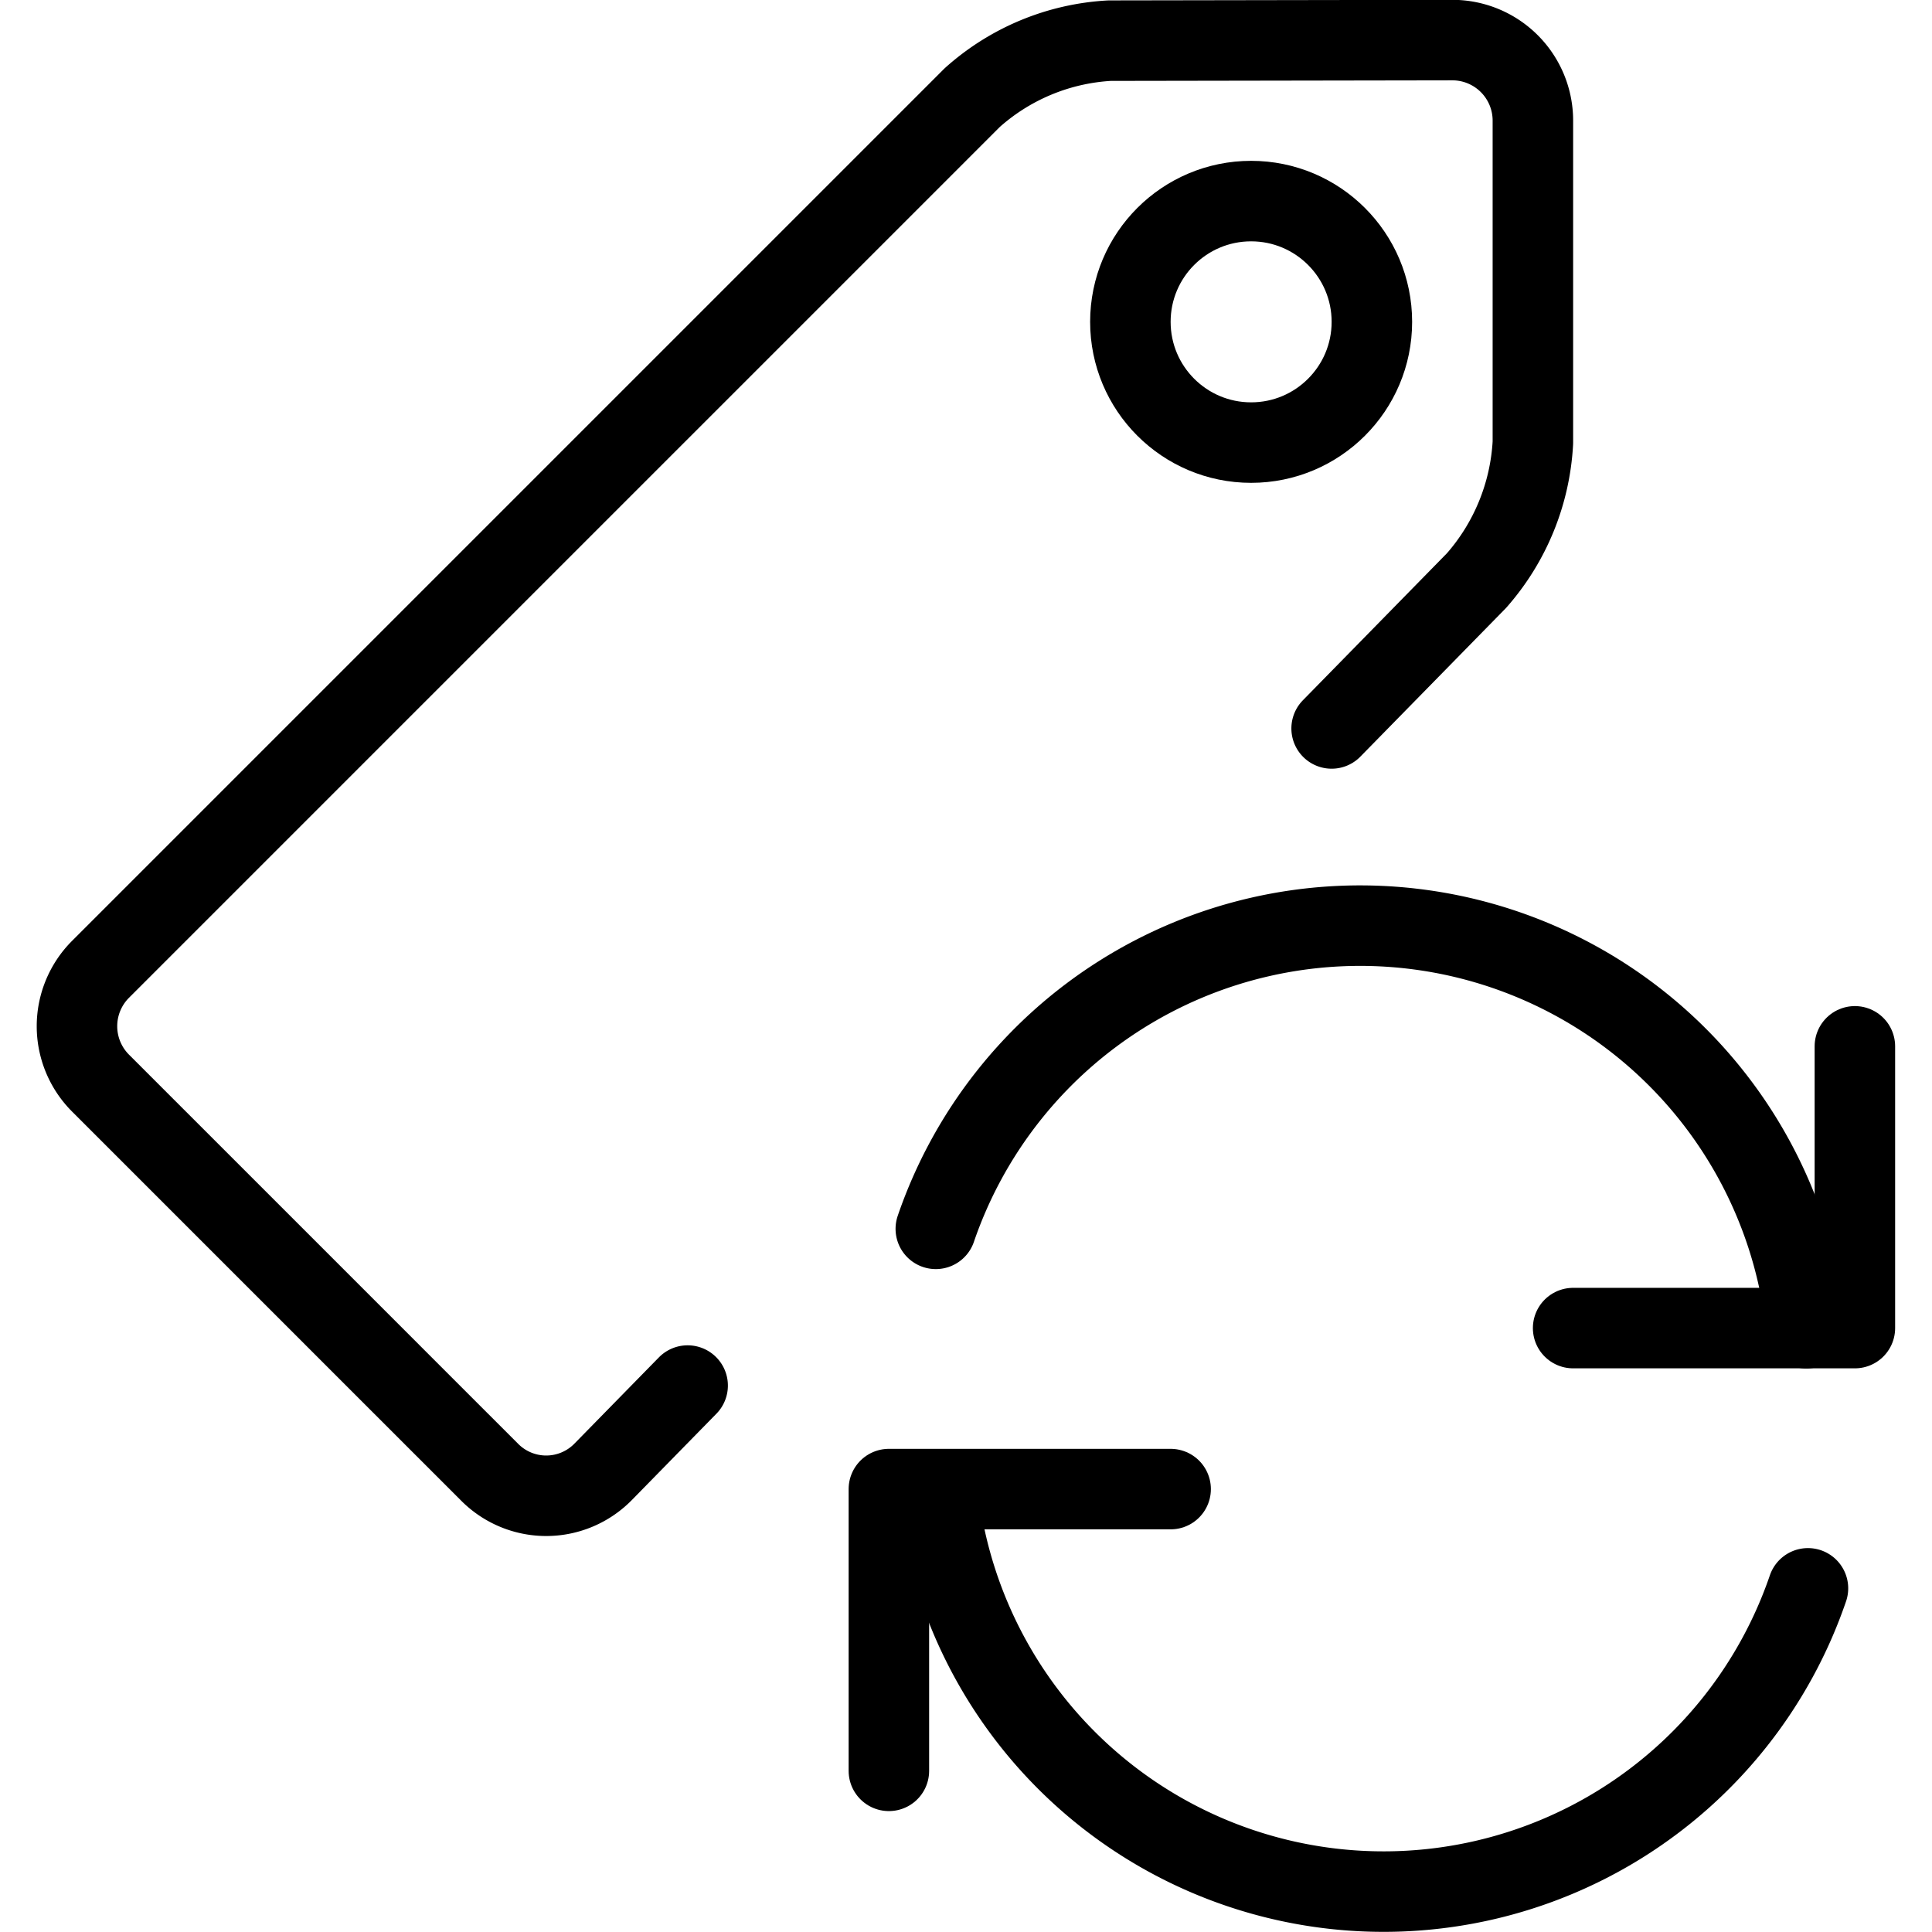 <svg xmlns="http://www.w3.org/2000/svg" viewBox="0 0 24 24"><defs><style>.a{fill:none;stroke:#000;stroke-linecap:round;stroke-linejoin:round;}</style></defs><title>tags-refresh</title><path class="a" d="M16.542,9.049l1.8-1.837a2.824,2.824,0,0,0,.7-1.714v-4a1,1,0,0,0-1-1L13.784.505a2.789,2.789,0,0,0-1.707.708L1.249,12.041a1,1,0,0,0,0,1.414l4.836,4.836a.99.99,0,0,0,1.407-.007l1.05-1.072"/><circle class="a" cx="15.542" cy="3.998" r="1.5"/><polyline class="a" points="14.542 18.498 11.042 18.498 11.042 21.998"/><path class="a" d="M22.459,19.731A5.572,5.572,0,0,1,11.645,18.5"/><polyline class="a" points="19.542 16.498 23.042 16.498 23.042 12.998"/><path class="a" d="M11.625,15.265A5.572,5.572,0,0,1,22.439,16.5"/></svg>